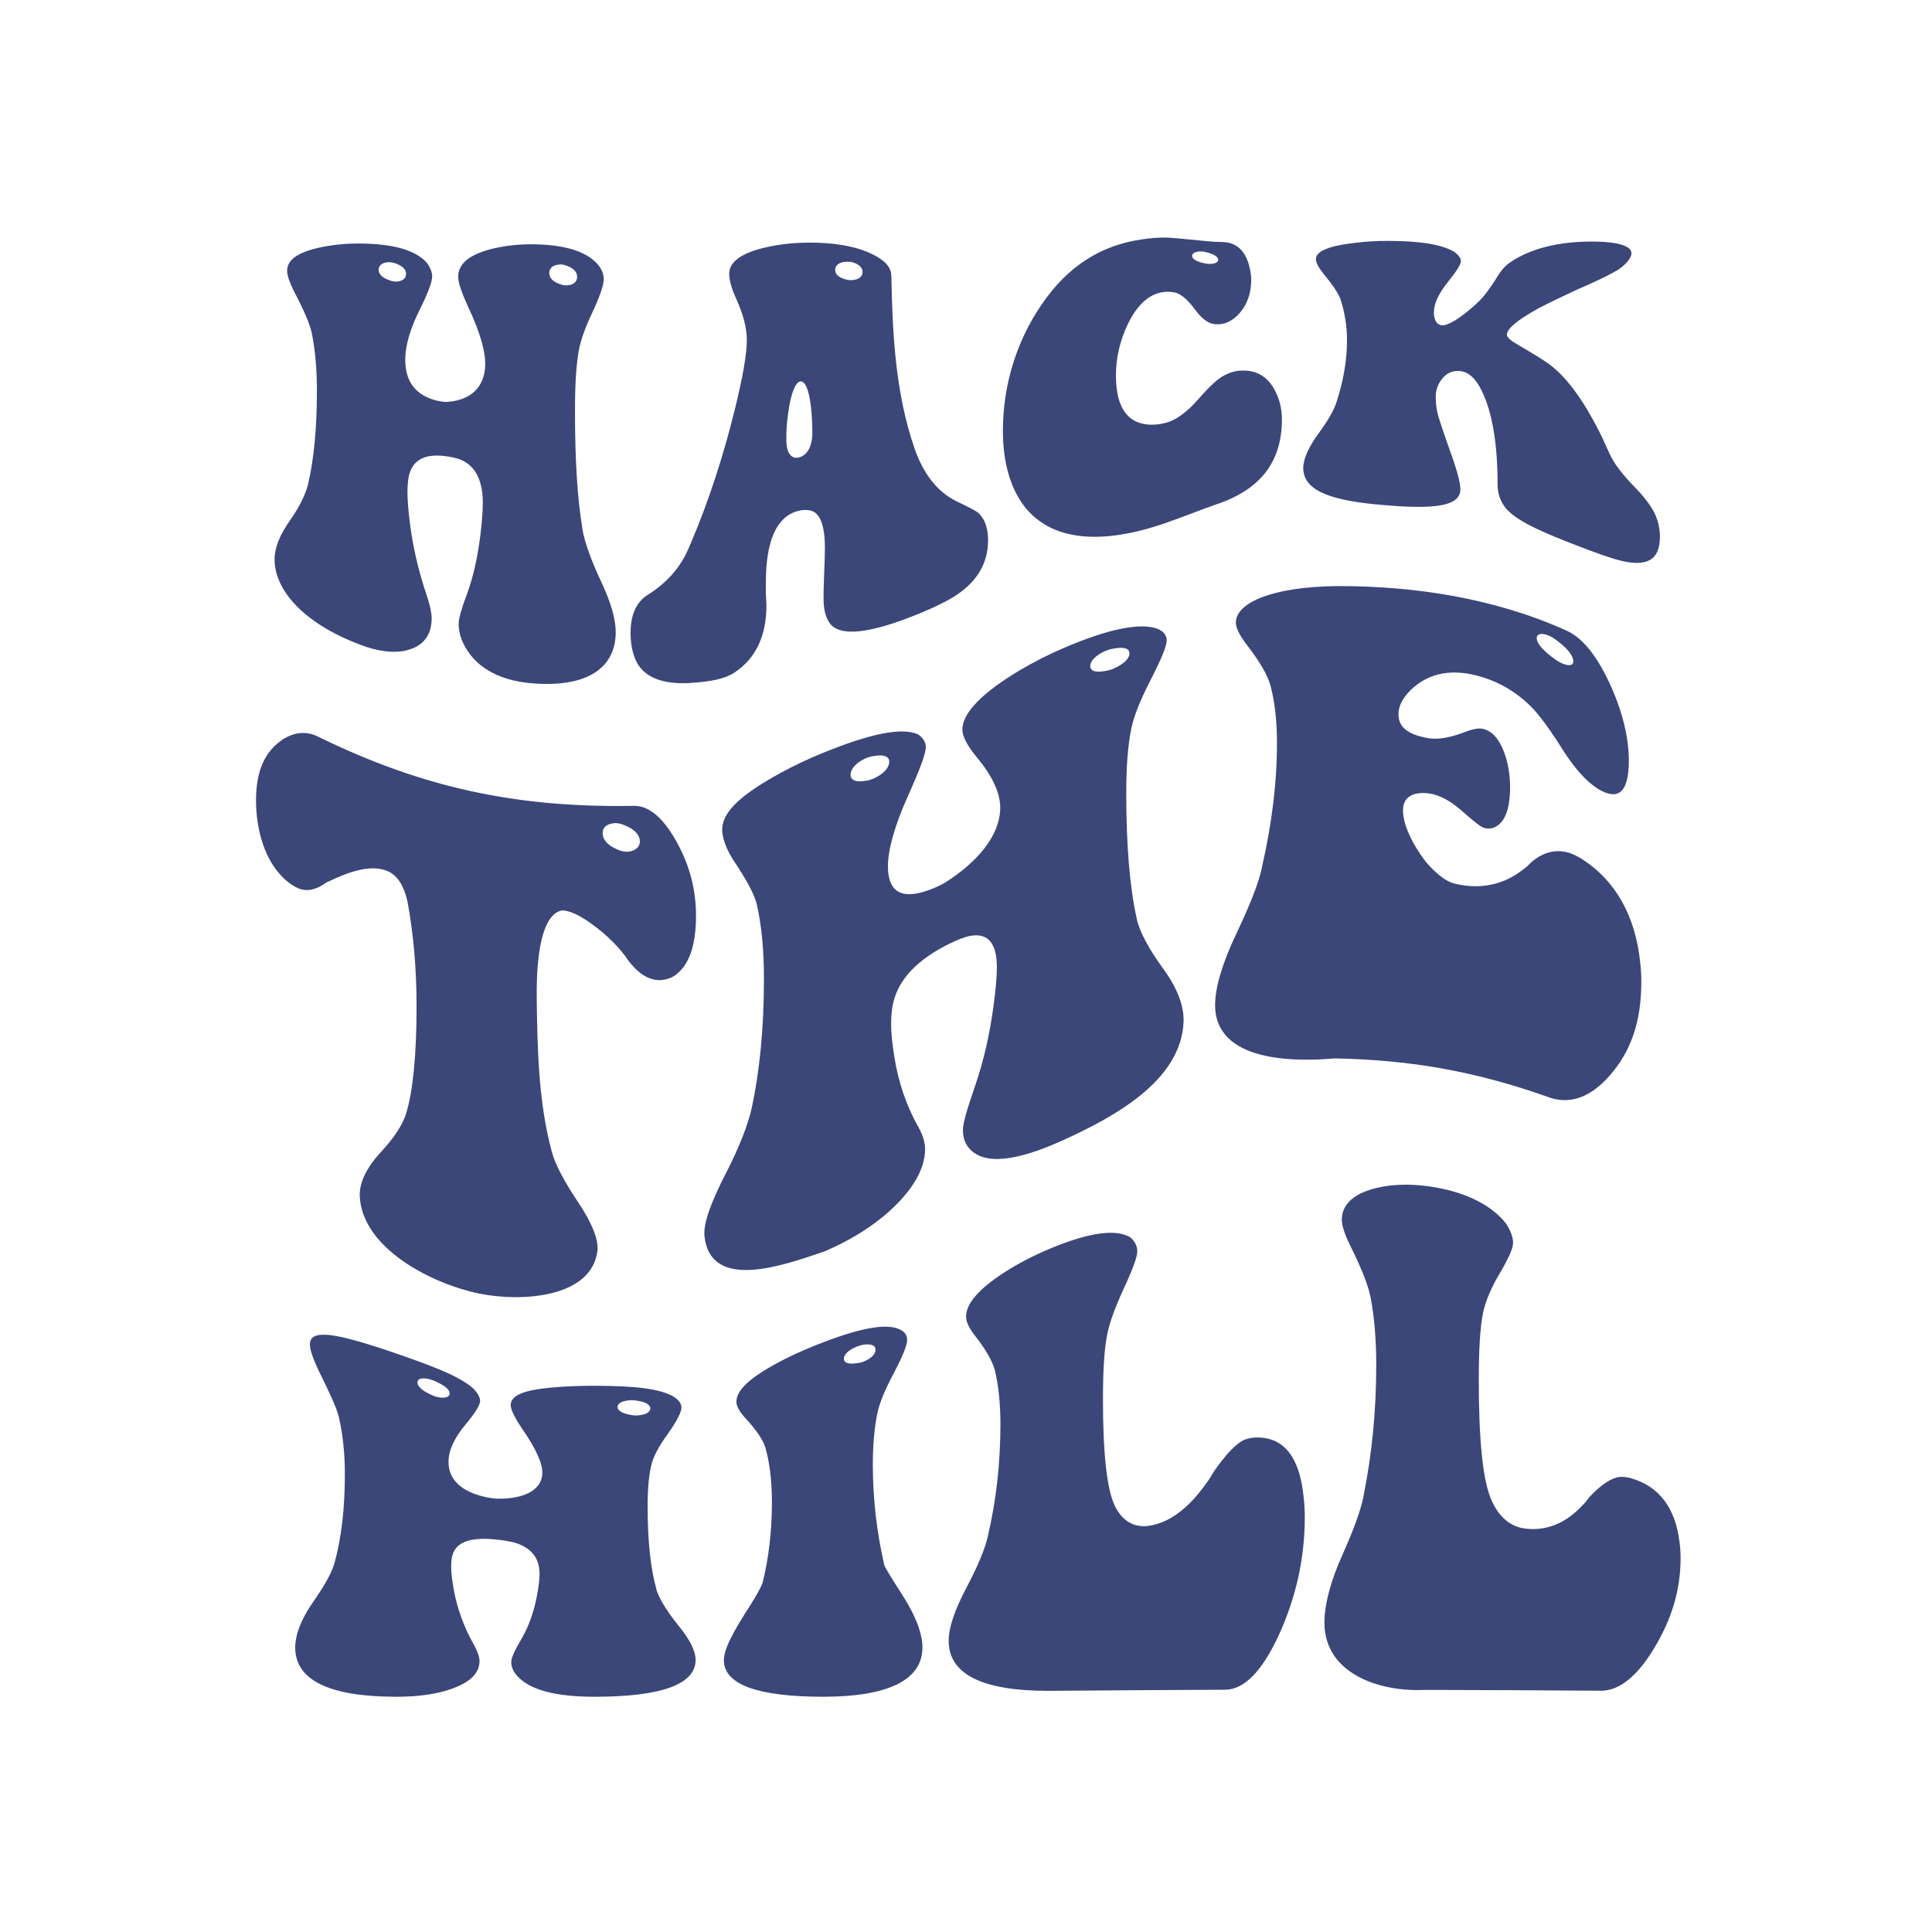<?xml version="1.0" encoding="UTF-8"?>
<svg xmlns="http://www.w3.org/2000/svg" xmlns:xlink="http://www.w3.org/1999/xlink" width="128px" height="128px" viewBox="0 0 128 127" version="1.1">
<g id="surface1">
<rect x="0" y="0" width="128" height="127" style="fill:rgb(100%,100%,100%);fill-opacity:1;stroke:none;"/>
<path style=" stroke:none;fill-rule:nonzero;fill:rgb(23.137%,27.843%,47.451%);fill-opacity:1;" d="M 38.578 34.516 C 38.719 35.379 39.148 36.594 39.871 38.129 C 40.48 39.438 40.801 40.535 40.793 41.414 C 40.777 43.77 38.859 45.098 35.156 44.762 C 32.887 44.555 31.395 43.586 30.695 42.125 C 30.488 41.699 30.387 41.27 30.387 40.832 C 30.387 40.465 30.582 39.805 30.941 38.844 C 31.375 37.676 31.66 36.328 31.836 34.871 C 31.93 34.047 31.988 33.363 31.988 32.84 C 31.988 31.32 31.496 30.359 30.508 29.949 C 30.203 29.84 29.863 29.762 29.492 29.719 C 28.074 29.539 27.262 30.012 27.059 31.18 C 27.02 31.465 26.996 31.773 26.996 32.109 C 26.996 32.684 27.059 33.363 27.152 34.117 C 27.336 35.609 27.695 37.258 28.289 39 C 28.496 39.621 28.598 40.109 28.598 40.473 C 28.598 41.648 27.973 42.406 26.719 42.633 C 25.938 42.762 25.016 42.641 23.949 42.246 C 23.902 42.23 23.875 42.219 23.828 42.199 C 20.09 40.785 18.203 38.586 18.191 36.578 C 18.188 35.789 18.531 34.945 19.211 33.98 C 19.844 33.078 20.246 32.25 20.41 31.582 C 20.801 29.914 20.996 27.836 20.996 25.414 C 20.996 24.035 20.895 22.73 20.656 21.566 C 20.539 21.004 20.152 20.082 19.52 18.883 C 19.188 18.23 19.023 17.75 19.023 17.43 C 19.023 16.621 19.938 16.086 21.766 15.789 C 22.422 15.68 23.109 15.629 23.832 15.633 C 26.027 15.648 27.504 16.059 28.266 16.891 C 28.492 17.195 28.625 17.508 28.633 17.797 C 28.645 18.156 28.348 18.93 27.801 20.031 C 27.16 21.32 26.848 22.414 26.848 23.336 C 26.848 24.789 27.547 25.699 28.941 26.043 C 29.129 26.086 29.309 26.113 29.496 26.133 C 31.137 26.07 32.086 25.195 32.145 23.738 C 32.184 22.789 31.777 21.449 31.035 19.875 C 30.586 18.895 30.355 18.219 30.355 17.84 C 30.355 16.879 31.27 16.23 33.102 15.875 C 33.758 15.75 34.445 15.684 35.164 15.684 C 37.344 15.688 38.82 16.129 39.598 17.008 C 39.848 17.301 39.988 17.633 40 17.969 C 40.012 18.379 39.727 19.18 39.199 20.301 C 38.746 21.266 38.457 22.09 38.34 22.766 C 38.168 23.723 38.094 25.051 38.094 26.73 C 38.094 29.961 38.254 32.543 38.586 34.523 Z M 25.797 16.871 C 25.355 16.871 25.098 17.059 25.086 17.359 C 25.078 17.66 25.324 17.906 25.797 18.066 C 25.938 18.121 26.078 18.152 26.195 18.156 C 26.633 18.156 26.895 17.973 26.902 17.664 C 26.914 17.359 26.664 17.109 26.195 16.949 C 26.051 16.898 25.914 16.871 25.797 16.871 Z M 37.129 17.023 C 36.668 17.035 36.402 17.238 36.391 17.57 C 36.379 17.906 36.629 18.164 37.098 18.324 C 37.242 18.379 37.379 18.41 37.496 18.41 C 37.961 18.402 38.227 18.195 38.238 17.859 C 38.246 17.523 38 17.262 37.531 17.102 C 37.387 17.047 37.246 17.016 37.129 17.02 Z M 60.566 29.145 C 61.164 30.891 62.098 32.086 63.371 32.711 C 64.211 33.113 64.695 33.363 64.816 33.484 C 65.246 33.871 65.461 34.469 65.461 35.289 C 65.461 36.852 64.703 38.098 63.184 39.043 C 62.488 39.473 61.449 39.953 60.074 40.477 C 57.445 41.465 55.781 41.609 55.086 40.926 C 54.738 40.551 54.562 39.961 54.562 39.168 C 54.562 38.914 54.566 38.441 54.594 37.758 C 54.629 36.863 54.652 36.207 54.652 35.816 C 54.652 34.305 54.332 33.473 53.699 33.324 C 53.453 33.27 53.184 33.273 52.898 33.344 C 51.469 33.703 50.742 35.305 50.742 38.062 C 50.742 38.227 50.73 38.5 50.742 38.848 C 50.754 39.188 50.777 39.453 50.777 39.617 C 50.777 41.648 50.066 43.129 48.652 44.066 C 47.973 44.5 47.086 44.641 46 44.73 C 43.844 44.918 42.531 44.336 42.059 43.098 C 41.871 42.617 41.777 42.055 41.777 41.41 C 41.777 40.352 42.086 39.566 42.703 39.055 C 42.805 38.98 42.98 38.863 43.23 38.707 C 44.195 38.031 44.914 37.23 45.387 36.32 C 45.531 36.039 45.652 35.773 45.754 35.52 C 46.969 32.688 47.941 29.633 48.68 26.648 C 49.211 24.484 49.48 22.953 49.48 22.027 C 49.48 21.23 49.242 20.328 48.77 19.281 C 48.465 18.617 48.312 18.059 48.312 17.633 C 48.312 16.734 49.379 16.086 51.512 15.738 C 52.168 15.629 52.84 15.578 53.52 15.574 C 55.672 15.562 57.273 15.938 58.32 16.645 C 58.711 16.906 58.945 17.203 59.027 17.535 C 59.047 17.648 59.055 17.809 59.059 18.008 C 59.133 21.688 59.336 25.551 60.57 29.145 Z M 52.098 28.742 C 52.113 29.516 52.438 29.914 52.895 29.816 C 53.484 29.691 53.832 29.066 53.82 28.098 C 53.801 25.945 53.473 24.75 53.047 24.77 C 52.715 24.781 52.402 25.52 52.219 26.859 C 52.137 27.457 52.078 28.102 52.098 28.742 Z M 56.07 16.84 C 55.609 16.863 55.344 17.062 55.332 17.363 C 55.32 17.664 55.57 17.895 56.039 18.012 C 56.184 18.055 56.32 18.07 56.438 18.062 C 56.879 18.031 57.137 17.836 57.145 17.543 C 57.156 17.227 56.906 16.992 56.438 16.863 C 56.316 16.848 56.188 16.836 56.07 16.84 Z M 82.895 18.023 C 82.895 19.02 82.574 19.828 81.938 20.445 C 81.57 20.781 81.16 20.969 80.738 20.988 C 80.617 20.992 80.48 20.977 80.34 20.953 C 79.973 20.867 79.582 20.566 79.168 20.004 C 78.719 19.391 78.293 19.016 77.902 18.895 C 77.676 18.836 77.445 18.82 77.195 18.836 C 76.211 18.918 75.395 19.602 74.73 20.953 C 74.211 22.031 73.934 23.191 73.934 24.375 C 73.934 26.301 74.57 27.398 75.844 27.598 C 76.254 27.668 76.703 27.645 77.195 27.523 C 77.914 27.352 78.668 26.785 79.445 25.887 C 80.188 25.031 80.668 24.648 80.895 24.496 C 81.344 24.211 81.805 24.062 82.277 24.051 C 83.324 24.02 84.086 24.516 84.555 25.547 C 84.805 26.082 84.93 26.668 84.93 27.297 C 84.93 30.129 83.469 31.961 80.555 32.926 C 79.609 33.25 78.441 33.73 77.164 34.172 C 74.289 35.168 70.203 35.887 67.953 33.156 C 66.953 31.914 66.445 30.176 66.445 28.031 C 66.445 25.066 67.316 22.156 69.004 19.684 C 70.77 17.09 72.984 15.742 75.656 15.359 C 76.168 15.277 76.695 15.238 77.23 15.238 C 77.512 15.238 78.406 15.324 79.906 15.473 C 80.34 15.512 80.695 15.535 80.984 15.535 C 81.105 15.535 81.242 15.547 81.387 15.578 C 82.125 15.746 82.594 16.309 82.805 17.297 C 82.863 17.535 82.895 17.781 82.895 18.023 Z M 79.504 16.16 C 79.18 16.176 78.988 16.281 78.98 16.434 C 78.969 16.625 79.207 16.801 79.656 16.91 C 79.844 16.961 80.02 16.988 80.184 16.984 C 80.504 16.977 80.695 16.875 80.707 16.727 C 80.719 16.539 80.48 16.363 80.027 16.238 C 79.844 16.18 79.664 16.152 79.504 16.16 Z M 94.996 20.195 C 95.008 20.719 95.199 21.02 95.523 21.051 C 95.922 21.082 96.664 20.645 97.711 19.723 C 97.75 19.68 97.777 19.648 97.801 19.633 C 98.234 19.254 98.695 18.66 99.188 17.848 C 99.434 17.445 99.699 17.137 99.988 16.926 C 101.32 15.992 103.223 15.477 105.656 15.504 C 107.246 15.523 108.098 15.816 108.086 16.277 C 108.086 16.539 107.848 16.871 107.438 17.203 C 107.172 17.43 106.211 17.949 104.543 18.66 C 103.473 19.156 102.605 19.574 101.926 19.93 C 100.551 20.691 99.844 21.266 99.836 21.672 C 99.832 21.848 100.09 22.074 100.605 22.363 C 101.633 22.961 102.238 23.348 102.422 23.477 C 103.633 24.277 104.879 25.879 106.152 28.492 C 106.293 28.82 106.477 29.207 106.676 29.637 C 106.969 30.266 107.531 30.98 108.34 31.809 C 109.059 32.543 109.504 33.207 109.695 33.668 C 109.871 34.098 109.973 34.57 109.973 35.066 C 109.973 36.707 108.984 37.129 107.016 36.547 C 106.402 36.367 105.648 36.094 104.766 35.754 C 102.113 34.746 100.441 34.004 99.746 33.148 C 99.395 32.699 99.219 32.184 99.219 31.602 C 99.219 28.906 98.871 26.832 98.172 25.395 C 97.781 24.586 97.305 24.148 96.754 24.086 C 96.168 24.02 95.695 24.285 95.371 24.848 C 95.203 25.133 95.121 25.457 95.121 25.785 C 95.121 26.273 95.184 26.723 95.309 27.129 C 95.531 27.848 95.84 28.727 96.203 29.754 C 96.578 30.816 96.754 31.551 96.754 31.91 C 96.754 32.945 95.371 33.199 92.598 33.035 C 92.395 33.02 92.176 32.996 91.953 32.984 C 88.242 32.711 86.355 32.047 86.344 30.512 C 86.344 29.906 86.695 29.121 87.363 28.211 C 87.98 27.367 88.367 26.691 88.531 26.188 C 89.008 24.742 89.242 23.367 89.242 22.055 C 89.242 21.113 89.098 20.199 88.809 19.324 C 88.684 18.957 88.305 18.383 87.672 17.621 C 87.344 17.207 87.18 16.891 87.18 16.676 C 87.18 16.137 88.062 15.777 89.828 15.582 C 90.527 15.5 91.246 15.453 91.984 15.461 C 94.117 15.461 95.586 15.707 96.387 16.211 C 96.633 16.395 96.777 16.598 96.789 16.785 C 96.801 17 96.504 17.469 95.953 18.148 C 95.32 18.934 94.988 19.633 95.004 20.199 Z M 35.559 65.703 C 35.605 69.008 35.672 72.52 36.555 75.789 C 36.754 76.578 37.348 77.73 38.328 79.191 C 39.156 80.426 39.672 81.586 39.582 82.367 C 39.207 85.469 34.578 85.789 31.711 85.195 C 28.629 84.555 24.008 82.223 23.836 78.766 C 23.789 77.84 24.316 76.816 25.262 75.797 C 26.129 74.867 26.676 74.008 26.906 73.273 C 27.371 71.754 27.598 69.32 27.598 66.18 C 27.598 63.711 27.398 61.391 26.996 59.223 C 26.766 58.195 26.34 57.523 25.738 57.242 C 24.738 56.77 23.363 57.125 21.719 57.926 C 21.688 57.938 21.66 57.949 21.633 57.961 C 20.883 58.508 20.219 58.602 19.645 58.297 C 19.426 58.188 19.223 58.055 19.035 57.898 C 17.887 56.949 17.207 55.402 17.004 53.449 C 16.977 53.137 16.961 52.84 16.961 52.555 C 16.961 50.52 17.562 49.262 18.777 48.461 C 19.555 47.988 20.336 47.922 21.113 48.324 C 28.012 51.695 34.215 53.016 41.914 52.891 C 42.98 52.828 43.98 53.691 44.902 55.41 C 45.711 56.918 46.113 58.484 46.113 60.176 C 46.113 62.238 45.605 63.578 44.598 64.203 C 44.398 64.309 44.195 64.375 43.992 64.41 C 43.188 64.547 42.406 64.145 41.656 63.172 C 41.57 63.051 41.484 62.93 41.398 62.812 C 40.707 61.914 39.855 61.145 38.848 60.469 C 38.215 60.055 37.68 59.828 37.246 59.816 C 36.125 60.004 35.508 62.027 35.562 65.707 Z M 40.703 54.039 C 40.227 54.07 39.938 54.305 39.926 54.656 C 39.91 55.105 40.242 55.5 40.879 55.77 C 41.137 55.891 41.387 55.945 41.613 55.926 C 42.09 55.875 42.379 55.629 42.391 55.277 C 42.406 54.836 42.074 54.465 41.438 54.199 C 41.18 54.082 40.93 54.02 40.703 54.035 Z M 75.305 60.352 C 75.504 61.25 76.109 62.367 77.121 63.758 C 77.98 64.945 78.461 66.156 78.414 67.207 C 78.254 71.102 73.812 73.496 70.504 75.008 C 67.305 76.473 65.211 76.691 64.23 75.602 C 63.941 75.285 63.797 74.871 63.797 74.359 C 63.797 73.93 64.066 72.984 64.578 71.516 C 65.188 69.754 65.59 67.918 65.832 66.082 C 65.969 65.035 66.047 64.199 66.047 63.598 C 66.047 61.852 65.355 61.18 63.973 61.578 C 63.539 61.723 63.062 61.93 62.543 62.207 C 60.555 63.266 59.414 64.578 59.129 66.168 C 59.07 66.551 59.039 66.934 59.039 67.32 C 59.039 68.004 59.129 68.758 59.258 69.551 C 59.512 71.145 60.023 72.723 60.855 74.184 C 61.145 74.715 61.289 75.195 61.289 75.617 C 61.289 76.996 60.41 78.473 58.652 79.984 C 57.555 80.906 56.262 81.699 54.762 82.348 C 54.691 82.375 54.656 82.391 54.59 82.422 C 51.91 83.328 47.098 85.074 46.676 81.422 C 46.574 80.543 47.148 79.062 48.102 77.215 C 48.992 75.484 49.559 73.992 49.789 72.973 C 50.336 70.453 50.613 67.59 50.613 64.359 C 50.613 62.52 50.469 60.844 50.137 59.406 C 49.973 58.723 49.426 57.734 48.531 56.398 C 48.074 55.66 47.844 54.949 47.844 54.473 C 47.844 53.27 49.129 52.129 51.695 50.719 C 52.613 50.219 53.582 49.758 54.594 49.352 C 57.676 48.102 59.754 47.672 60.82 48.152 C 61.137 48.363 61.324 48.648 61.336 48.973 C 61.355 49.391 60.941 50.484 60.168 52.203 C 59.27 54.203 58.828 55.789 58.828 56.902 C 58.828 58.664 59.809 59.168 61.77 58.383 C 62.027 58.277 62.289 58.156 62.547 58.02 C 64.855 56.562 66.188 54.855 66.266 53.148 C 66.316 52.098 65.746 50.898 64.707 49.664 C 64.074 48.887 63.758 48.273 63.758 47.84 C 63.758 46.75 65.039 45.406 67.605 43.883 C 68.527 43.34 69.496 42.848 70.504 42.418 C 73.562 41.109 75.637 40.738 76.73 41.176 C 77.078 41.332 77.281 41.582 77.297 41.898 C 77.316 42.293 76.914 43.223 76.172 44.668 C 75.535 45.906 75.129 46.938 74.965 47.715 C 74.727 48.809 74.617 50.258 74.617 52.051 C 74.617 55.504 74.848 58.285 75.309 60.348 Z M 57.355 49.738 C 56.727 50.031 56.371 50.418 56.355 50.805 C 56.344 51.188 56.688 51.344 57.355 51.23 C 57.555 51.199 57.746 51.145 57.914 51.066 C 58.543 50.77 58.895 50.379 58.914 49.992 C 58.926 49.621 58.578 49.469 57.914 49.586 C 57.715 49.613 57.523 49.664 57.355 49.738 Z M 73.27 42.609 C 72.613 42.898 72.246 43.266 72.234 43.617 C 72.223 43.953 72.566 44.078 73.23 43.953 C 73.43 43.918 73.621 43.867 73.789 43.793 C 74.449 43.5 74.816 43.145 74.828 42.805 C 74.844 42.473 74.496 42.344 73.836 42.461 C 73.633 42.492 73.438 42.539 73.27 42.617 Z M 83.605 56.965 C 84.27 54.031 84.602 51.391 84.602 48.703 C 84.602 47.215 84.449 45.953 84.168 44.902 C 83.992 44.246 83.461 43.328 82.57 42.176 C 82.109 41.562 81.875 41.082 81.879 40.734 C 81.891 39.48 84.168 38.367 88.668 38.328 C 93.797 38.328 99.059 39.148 103.762 41.27 C 104.828 41.73 105.836 42.957 106.75 45.012 C 107.531 46.773 107.914 48.445 107.914 49.871 C 107.914 51.73 107.398 52.41 106.355 52.008 C 106.176 51.938 106.004 51.852 105.84 51.746 C 105.062 51.246 104.285 50.359 103.504 49.125 C 102.582 47.656 101.875 46.738 101.387 46.27 C 100.406 45.305 99.223 44.617 97.84 44.258 C 96.023 43.785 94.566 44.156 93.473 45.207 C 92.926 45.738 92.652 46.281 92.652 46.824 C 92.652 47.586 93.156 48.055 94.164 48.305 C 94.336 48.352 94.508 48.387 94.68 48.414 C 95.344 48.512 96.164 48.348 97.145 47.965 C 97.664 47.773 98.055 47.723 98.312 47.801 C 99.031 48.008 99.551 48.77 99.871 50.059 C 99.988 50.574 100.047 51.094 100.047 51.621 C 100.047 53.18 99.672 54.074 98.922 54.352 C 98.719 54.41 98.52 54.41 98.316 54.348 C 98.059 54.266 97.551 53.84 96.805 53.18 C 96.047 52.52 95.312 52.152 94.684 52.07 C 93.574 51.922 92.969 52.344 92.953 53.141 C 92.938 54.039 93.461 55.277 94.469 56.602 C 95.156 57.398 95.805 57.906 96.371 58.043 C 98.074 58.457 99.656 58.121 100.957 57.07 C 101.102 56.973 101.285 56.801 101.52 56.562 C 102.469 55.809 103.277 55.809 103.941 55.996 C 104.23 56.09 104.531 56.234 104.852 56.441 C 107.07 57.875 108.34 60.238 108.656 63.172 C 108.715 63.637 108.742 64.094 108.742 64.539 C 108.742 67.223 108.039 69.184 106.625 70.785 C 105.344 72.234 103.941 72.734 102.473 72.145 C 97.68 70.465 93.496 69.723 88.414 69.621 C 85.84 69.852 80.508 69.891 80.504 66.094 C 80.504 64.934 80.973 63.328 81.93 61.316 C 82.809 59.469 83.387 58.012 83.613 56.961 Z M 102.551 41.586 C 102.102 41.422 101.828 41.5 101.812 41.746 C 101.797 42.074 102.129 42.492 102.766 42.984 C 103.023 43.191 103.27 43.359 103.5 43.453 C 103.945 43.645 104.223 43.59 104.238 43.34 C 104.254 43.004 103.922 42.535 103.285 42.043 C 103.027 41.832 102.777 41.672 102.551 41.586 Z M 43.48 104.789 C 43.652 105.383 44.156 106.219 44.996 107.258 C 45.719 108.145 46.094 108.902 46.086 109.5 C 46.062 111.094 43.82 111.906 39.473 111.914 C 36.805 111.922 35.055 111.461 34.234 110.496 C 33.992 110.215 33.871 109.918 33.871 109.605 C 33.871 109.344 34.098 108.848 34.52 108.129 C 35.031 107.27 35.371 106.285 35.57 105.242 C 35.684 104.648 35.746 104.156 35.746 103.781 C 35.746 102.688 35.168 102 34.012 101.68 C 33.652 101.598 33.254 101.531 32.82 101.492 C 31.156 101.328 30.203 101.66 29.965 102.574 C 29.914 102.789 29.891 103.031 29.891 103.297 C 29.891 103.746 29.965 104.277 30.07 104.859 C 30.281 106.004 30.707 107.254 31.406 108.488 C 31.648 108.93 31.77 109.281 31.77 109.551 C 31.77 110.426 31.031 111.062 29.562 111.508 C 28.652 111.773 27.562 111.914 26.312 111.914 L 26.168 111.914 C 21.785 111.898 19.57 110.801 19.559 108.664 C 19.555 107.82 19.953 106.766 20.754 105.621 C 21.496 104.559 21.969 103.723 22.16 103.059 C 22.617 101.406 22.848 99.465 22.848 97.164 C 22.848 95.859 22.727 94.59 22.453 93.395 C 22.316 92.816 21.859 91.809 21.113 90.309 C 20.727 89.496 20.531 88.91 20.531 88.574 C 20.531 87.734 21.605 87.762 23.75 88.371 C 24.52 88.594 25.328 88.852 26.172 89.145 C 28.75 90.035 30.48 90.695 31.375 91.508 C 31.645 91.797 31.797 92.062 31.812 92.293 C 31.824 92.566 31.48 93.117 30.836 93.887 C 30.086 94.785 29.715 95.613 29.715 96.348 C 29.715 97.512 30.531 98.32 32.172 98.684 C 32.391 98.73 32.605 98.766 32.82 98.789 C 34.75 98.848 35.863 98.203 35.93 97.16 C 35.973 96.477 35.496 95.465 34.629 94.211 C 34.098 93.43 33.836 92.883 33.836 92.594 C 33.836 91.867 34.906 91.539 37.055 91.387 C 37.824 91.332 38.629 91.309 39.473 91.312 C 42.027 91.32 43.762 91.488 44.68 92.066 C 44.969 92.258 45.137 92.496 45.148 92.742 C 45.16 93.043 44.828 93.676 44.211 94.547 C 43.676 95.289 43.336 95.914 43.195 96.41 C 42.996 97.113 42.906 98.086 42.906 99.289 C 42.906 101.602 43.102 103.414 43.488 104.785 Z M 28.488 90.883 C 27.969 90.754 27.668 90.832 27.656 91.074 C 27.645 91.32 27.93 91.609 28.488 91.871 C 28.656 91.953 28.812 92.02 28.957 92.051 C 29.473 92.168 29.777 92.07 29.789 91.832 C 29.801 91.586 29.512 91.328 28.957 91.07 C 28.789 90.984 28.629 90.922 28.488 90.887 Z M 41.781 92.27 C 41.238 92.297 40.93 92.457 40.914 92.703 C 40.902 92.941 41.191 93.133 41.746 93.234 C 41.914 93.27 42.074 93.285 42.219 93.277 C 42.762 93.246 43.07 93.07 43.086 92.824 C 43.098 92.582 42.805 92.402 42.254 92.305 C 42.086 92.277 41.926 92.258 41.781 92.266 Z M 50.707 95.406 C 50.562 94.91 50.113 94.246 49.371 93.441 C 48.98 93.012 48.789 92.652 48.789 92.367 C 48.789 91.527 49.863 90.629 52.008 89.535 C 52.777 89.148 53.598 88.793 54.465 88.461 C 57.02 87.477 58.738 87.148 59.633 87.586 C 59.945 87.734 60.102 87.969 60.102 88.289 C 60.102 88.609 59.801 89.367 59.199 90.508 C 58.652 91.547 58.297 92.383 58.152 93.027 C 57.941 93.961 57.828 95.141 57.828 96.559 C 57.828 98.785 58.078 100.965 58.586 103.191 C 58.633 103.355 59.043 104.012 59.812 105.219 C 60.68 106.57 61.129 107.777 61.113 108.688 C 61.086 110.801 58.855 111.914 54.539 111.914 C 50.223 111.914 47.973 111.109 47.961 109.512 C 47.953 108.77 48.551 107.633 49.73 105.82 C 50.188 105.086 50.453 104.582 50.527 104.348 C 50.934 102.711 51.141 100.926 51.141 99.031 C 51.141 97.594 50.988 96.367 50.707 95.41 Z M 56.742 88.727 C 56.219 88.945 55.922 89.227 55.91 89.508 C 55.902 89.781 56.188 89.898 56.742 89.82 C 56.914 89.801 57.07 89.77 57.211 89.711 C 57.711 89.508 57.996 89.227 58.008 88.938 C 58.02 88.637 57.727 88.508 57.172 88.594 C 57.031 88.625 56.883 88.672 56.738 88.727 Z M 65.449 101.266 C 66.004 98.906 66.281 96.414 66.281 93.879 C 66.281 92.477 66.152 91.285 65.922 90.32 C 65.773 89.719 65.328 88.918 64.582 87.977 C 64.195 87.477 64.004 87.066 64.004 86.734 C 64.004 85.758 65.074 84.645 67.219 83.383 C 67.988 82.938 68.809 82.535 69.676 82.18 C 72.203 81.141 73.938 80.914 74.879 81.473 C 75.168 81.707 75.336 82.023 75.348 82.375 C 75.363 82.734 75.047 83.59 74.449 84.883 C 73.895 86.078 73.527 87.078 73.363 87.875 C 73.164 88.832 73.074 90.273 73.074 92.207 C 73.074 95.797 73.332 98.195 73.871 99.289 C 74.352 100.266 75.137 100.73 76.109 100.59 C 77.562 100.383 78.855 99.297 79.938 97.742 C 80.062 97.59 80.215 97.348 80.41 97.012 C 81.203 95.859 81.879 95.152 82.43 94.895 C 82.672 94.801 82.926 94.746 83.191 94.738 C 85.047 94.688 86.105 96.008 86.371 98.695 C 86.418 99.117 86.445 99.555 86.445 100.012 C 86.445 102.742 85.859 105.395 84.676 107.93 C 83.602 110.227 82.438 111.418 81.207 111.449 C 77.293 111.461 73.379 111.496 69.461 111.523 C 65.078 111.527 62.859 110.422 62.852 108.219 C 62.848 107.34 63.246 106.168 64.047 104.656 C 64.781 103.266 65.262 102.113 65.453 101.266 Z M 90.344 98.578 C 90.898 95.82 91.18 92.938 91.18 89.906 C 91.18 88.23 91.047 86.762 90.816 85.504 C 90.668 84.719 90.223 83.559 89.48 82.074 C 89.094 81.293 88.898 80.707 88.898 80.305 C 88.898 79.133 89.973 78.309 92.113 78.043 C 92.887 77.961 93.707 77.973 94.574 78.086 C 97.102 78.426 98.836 79.363 99.777 80.559 C 100.062 80.996 100.234 81.43 100.246 81.812 C 100.262 82.191 99.941 82.879 99.344 83.895 C 98.789 84.828 98.422 85.703 98.262 86.461 C 98.062 87.387 97.973 88.887 97.973 90.957 C 97.973 94.809 98.227 97.461 98.766 98.773 C 99.25 99.957 100.027 100.633 101.004 100.766 C 102.453 100.961 103.75 100.41 104.836 99.238 C 104.957 99.129 105.109 98.941 105.305 98.684 C 106.098 97.832 106.777 97.406 107.328 97.348 C 107.57 97.336 107.82 97.367 108.086 97.445 C 109.941 97.98 111.004 99.445 111.27 101.645 C 111.316 101.992 111.344 102.348 111.344 102.703 C 111.344 104.855 110.754 106.785 109.57 108.734 C 108.5 110.5 107.332 111.5 106.102 111.516 C 102.188 111.488 98.277 111.465 94.355 111.461 C 91.469 111.602 87.719 110.422 87.746 106.961 C 87.758 105.797 88.141 104.281 88.941 102.504 C 89.676 100.875 90.156 99.566 90.348 98.582 Z M 90.344 98.578 "/>
</g>
</svg>
